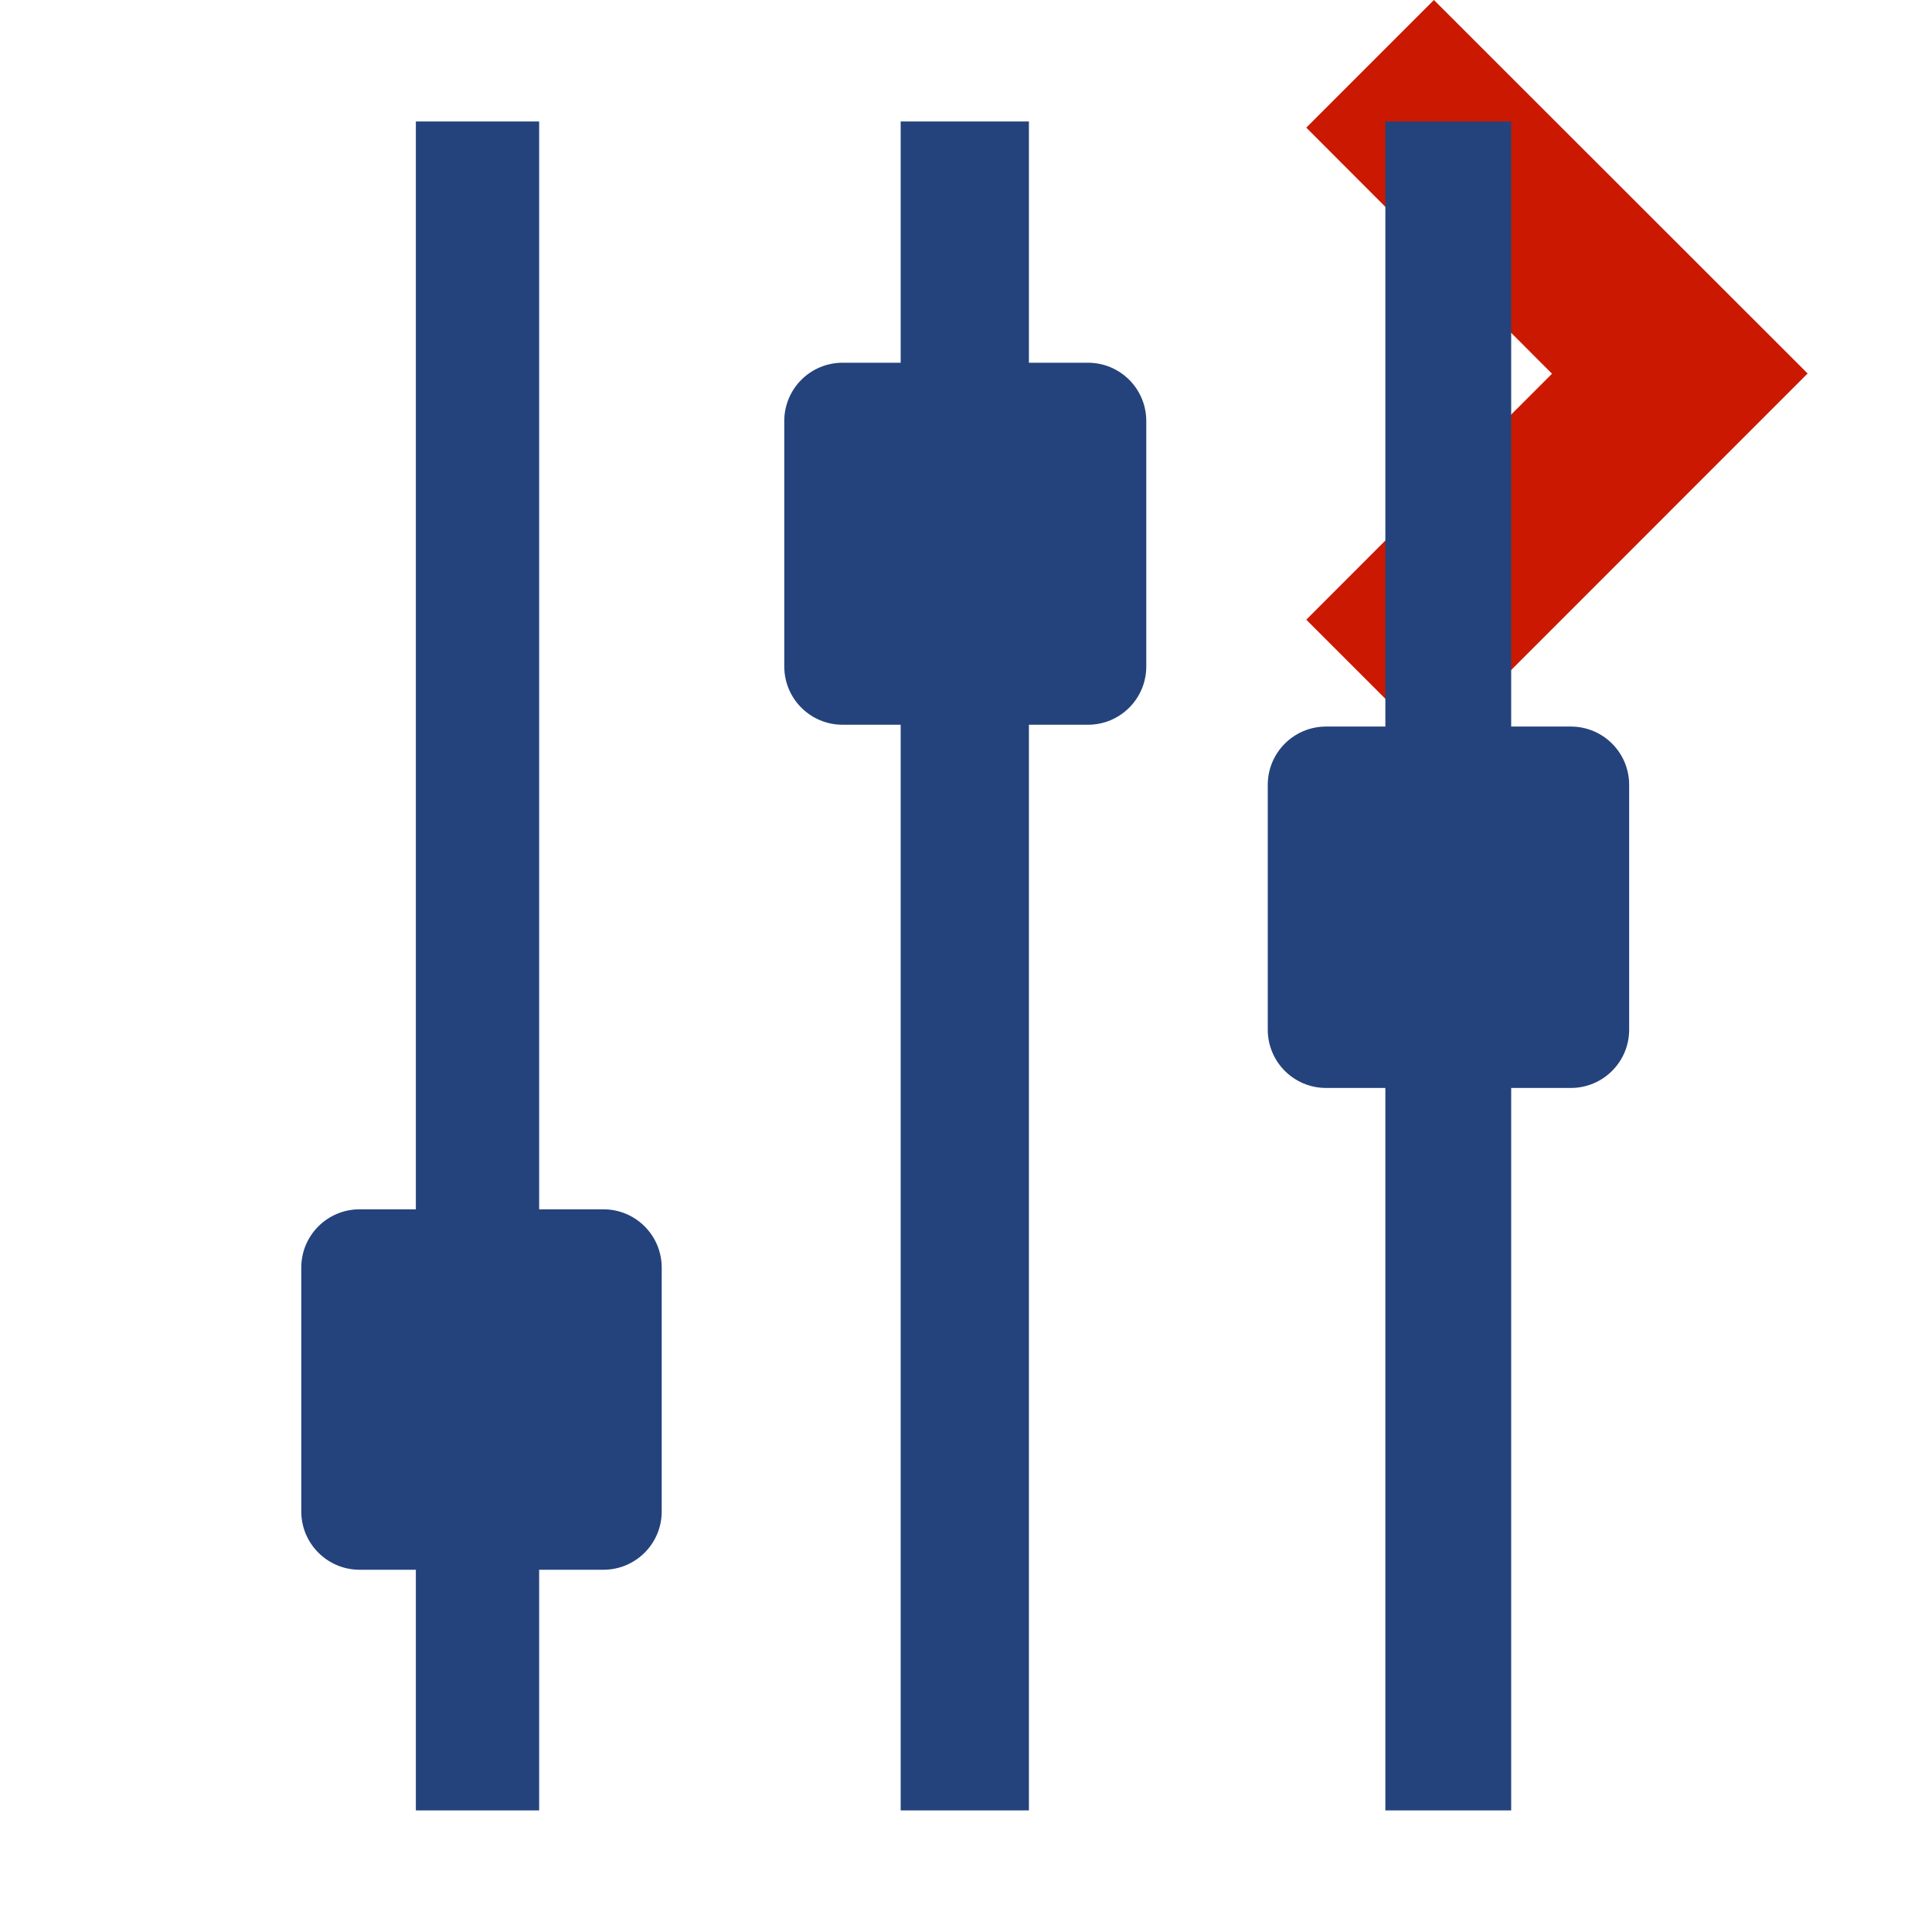 <?xml version="1.0"?><!DOCTYPE svg PUBLIC "-//W3C//DTD SVG 1.1//EN" "http://www.w3.org/Graphics/SVG/1.1/DTD/svg11.dtd"><svg width="16px" height="16px" xmlns="http://www.w3.org/2000/svg" viewBox="0 0 16 16" shape-rendering="geometricPrecision" fill="#24437c"><defs><mask id="move_right-path"><rect fill="#fff" width="100%" height="100%"/><polygon points="11.875,-1.414 9.405,1.056 11.44,3.095 9.405,5.132 11.875,7.604 16.385,3.093 " fill="#000"/></mask></defs><polygon points="11.875,0 10.818,1.057 12.853,3.095 10.818,5.132 11.875,6.189 14.97,3.093 " fill="#cb1800"/><g mask="url(#move_right-path)"><g><g><rect x="11.473" y="1.006" width="1.042" height="13.987"/></g><g><rect x="7.459" y="1.006" width="1.062" height="13.987"/></g><g><rect x="3.444" y="1.006" width="1.021" height="13.987"/></g><path d="M10.499,8.527V6.5c0-0.267,0.216-0.483,0.483-0.483h2.027c0.267,0,0.483,0.216,0.483,0.483v2.027 c0,0.267-0.216,0.483-0.483,0.483h-2.027C10.715,9.01,10.499,8.794,10.499,8.527z"/><path d="M6.495,5.519V3.487c0-0.267,0.216-0.483,0.483-0.483H9.01c0.267,0,0.483,0.216,0.483,0.483v2.032 c0,0.267-0.216,0.483-0.483,0.483H6.978C6.711,6.002,6.495,5.786,6.495,5.519z"/><path d="M2.495,12.517v-2.019c0-0.267,0.216-0.483,0.483-0.483h2.019c0.267,0,0.483,0.216,0.483,0.483v2.019 C5.48,12.784,5.264,13,4.997,13H2.978C2.712,13,2.495,12.784,2.495,12.517z"/></g></g></svg>